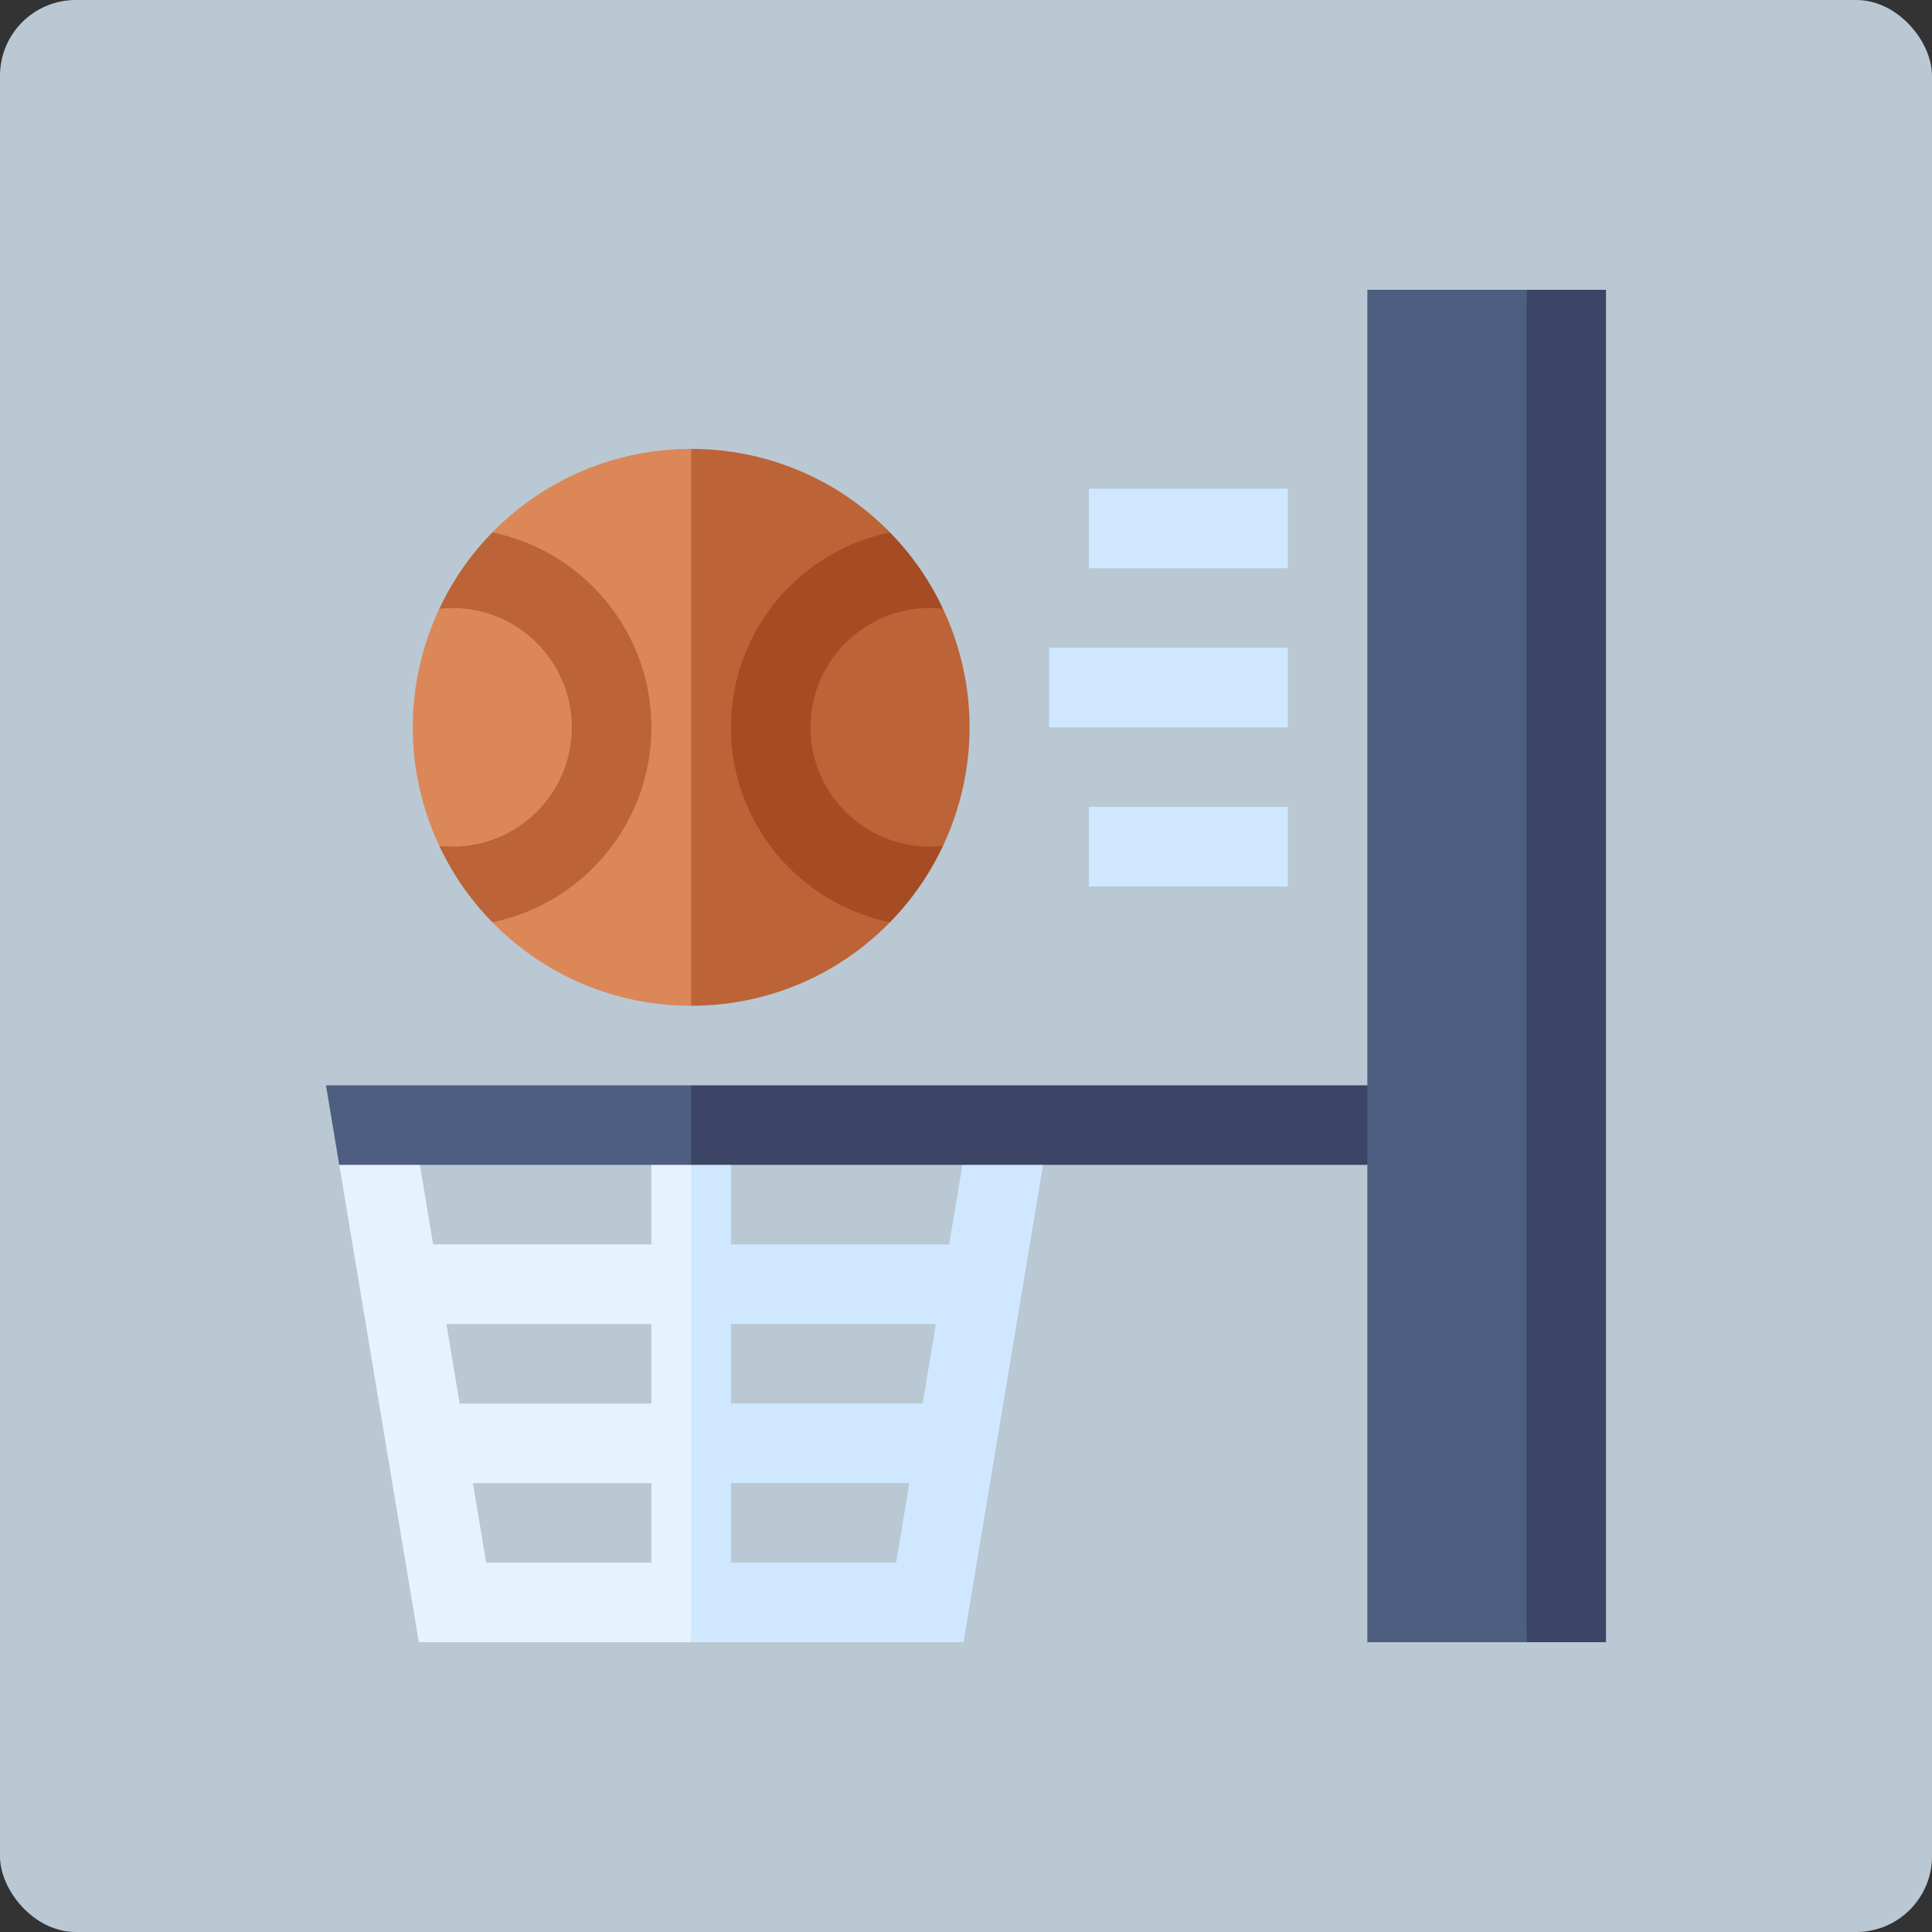 <?xml version="1.0"?>
<svg xmlns="http://www.w3.org/2000/svg" xmlns:xlink="http://www.w3.org/1999/xlink" xmlns:svgjs="http://svgjs.com/svgjs" version="1.1" width="512" height="512" x="0" y="0" viewBox="0 0 510 510" style="enable-background:new 0 0 512 512" xml:space="preserve" class=""><rect x="0" y="0" width="510" height="510" fill="#333333" stroke="none"/><rect width="510" height="510" rx="20" ry="20" fill="#bac8d3" shape="rounded"/><g transform="matrix(0.7,0,0,0.7,76.5,76.5)"><g xmlns="http://www.w3.org/2000/svg" id="XMLID_1411_"><path id="XMLID_1414_" d="m76.363 238.489c19.684 20.133 46.497 31.511 74.99 31.511l10-105-10-105c-28.497 0-55.313 11.381-74.991 31.511z" fill="#dc8758" data-original="#dc8758" style="" class=""/><g fill="#d0e8ff"><path id="XMLID_1417_" d="m301.353 75h75v30h-75z" fill="#d0e8ff" data-original="#d0e8ff" style="" class=""/><path id="XMLID_1422_" d="m286.353 135h90v30h-90z" fill="#d0e8ff" data-original="#d0e8ff" style="" class=""/><path id="XMLID_1427_" d="m301.353 195h75v30h-75z" fill="#d0e8ff" data-original="#d0e8ff" style="" class=""/></g><path id="XMLID_1430_" d="m56.382 209.719c3.561 7.574 8.009 14.742 13.318 21.294 2.114 2.613 4.342 5.103 6.663 7.477 34.188-6.973 59.99-37.273 59.99-73.489 0-36.217-25.804-66.518-59.991-73.489-2.318 2.371-4.543 4.857-6.653 7.466-5.313 6.557-9.764 13.728-13.326 21.304z" fill="#bc6337" data-original="#bc6337" style="" class=""/><path id="XMLID_1442_" d="m136.353 330v30h-82.293l-5-30-15.707-10-14.707 10 30 180h102.707l10-105-10-75-9-10zm0 150h-62.293l-5-30h67.293zm0-60h-72.293l-5-30h77.293z" fill="#e7f2ff" data-original="#e7f2ff" style=""/><path id="XMLID_1456_" d="m284.06 330-14.707-10-15.707 10-5 30h-82.293v-30l-7.5-10-7.5 10v180h102.707zm-55.414 150h-62.293v-30h67.293zm10-60h-72.293v-30h77.293z" fill="#d0e8ff" data-original="#d0e8ff" style="" class=""/><path id="XMLID_1463_" d="m13.646 300 5 30h30.414 87.293 15l10-15-10-15z" fill="#4d5e80" data-original="#4d5e80" style=""/><path id="XMLID_1467_" d="m281.41 300h-130.057v30h14.167 82.444 28.724 129.665l10-15-10-15z" fill="#3d4566" data-original="#3d4566" style="" class=""/><path id="XMLID_1470_" d="m226.344 91.511c-19.684-20.133-46.497-31.511-74.991-31.511v210c28.497 0 55.314-11.381 74.991-31.511z" fill="#bc6337" data-original="#bc6337" style="" class=""/><path id="XMLID_1473_" d="m466.353 510h-60v-510h60l10.001 255z" fill="#4d5e80" data-original="#4d5e80" style=""/><path id="XMLID_1476_" d="m466.353 0h30v510h-30z" fill="#3d4566" data-original="#3d4566" style="" class=""/><path id="XMLID_1479_" d="m56.382 209.719c1.634.181 3.291.281 4.972.281 24.814 0 45-20.188 45-45s-20.186-45-45-45c-1.681 0-3.337.101-4.971.28-6.535 13.902-10.029 29.193-10.029 44.72-.001 15.527 3.495 30.819 10.028 44.719z" fill="#dc8758" data-original="#dc8758" style="" class=""/><path id="XMLID_1482_" d="m246.325 120.281c-3.561-7.574-8.01-14.742-13.318-21.294-2.114-2.613-4.342-5.102-6.663-7.477-34.187 6.973-59.99 37.273-59.99 73.489 0 36.217 25.804 66.518 59.991 73.489 2.318-2.371 4.543-4.857 6.653-7.466 5.312-6.557 9.764-13.728 13.326-21.305z" fill="#a54c25" data-original="#a54c25" style="" class=""/><path id="XMLID_1485_" d="m196.353 165c0 24.812 20.187 45 45 45 1.681 0 3.337-.101 4.971-.281 6.535-13.901 10.029-29.192 10.029-44.719s-3.495-30.819-10.028-44.719c-1.634-.181-3.291-.281-4.972-.281-24.813 0-45 20.188-45 45z" fill="#bc6337" data-original="#bc6337" style="" class=""/></g></g></svg>
